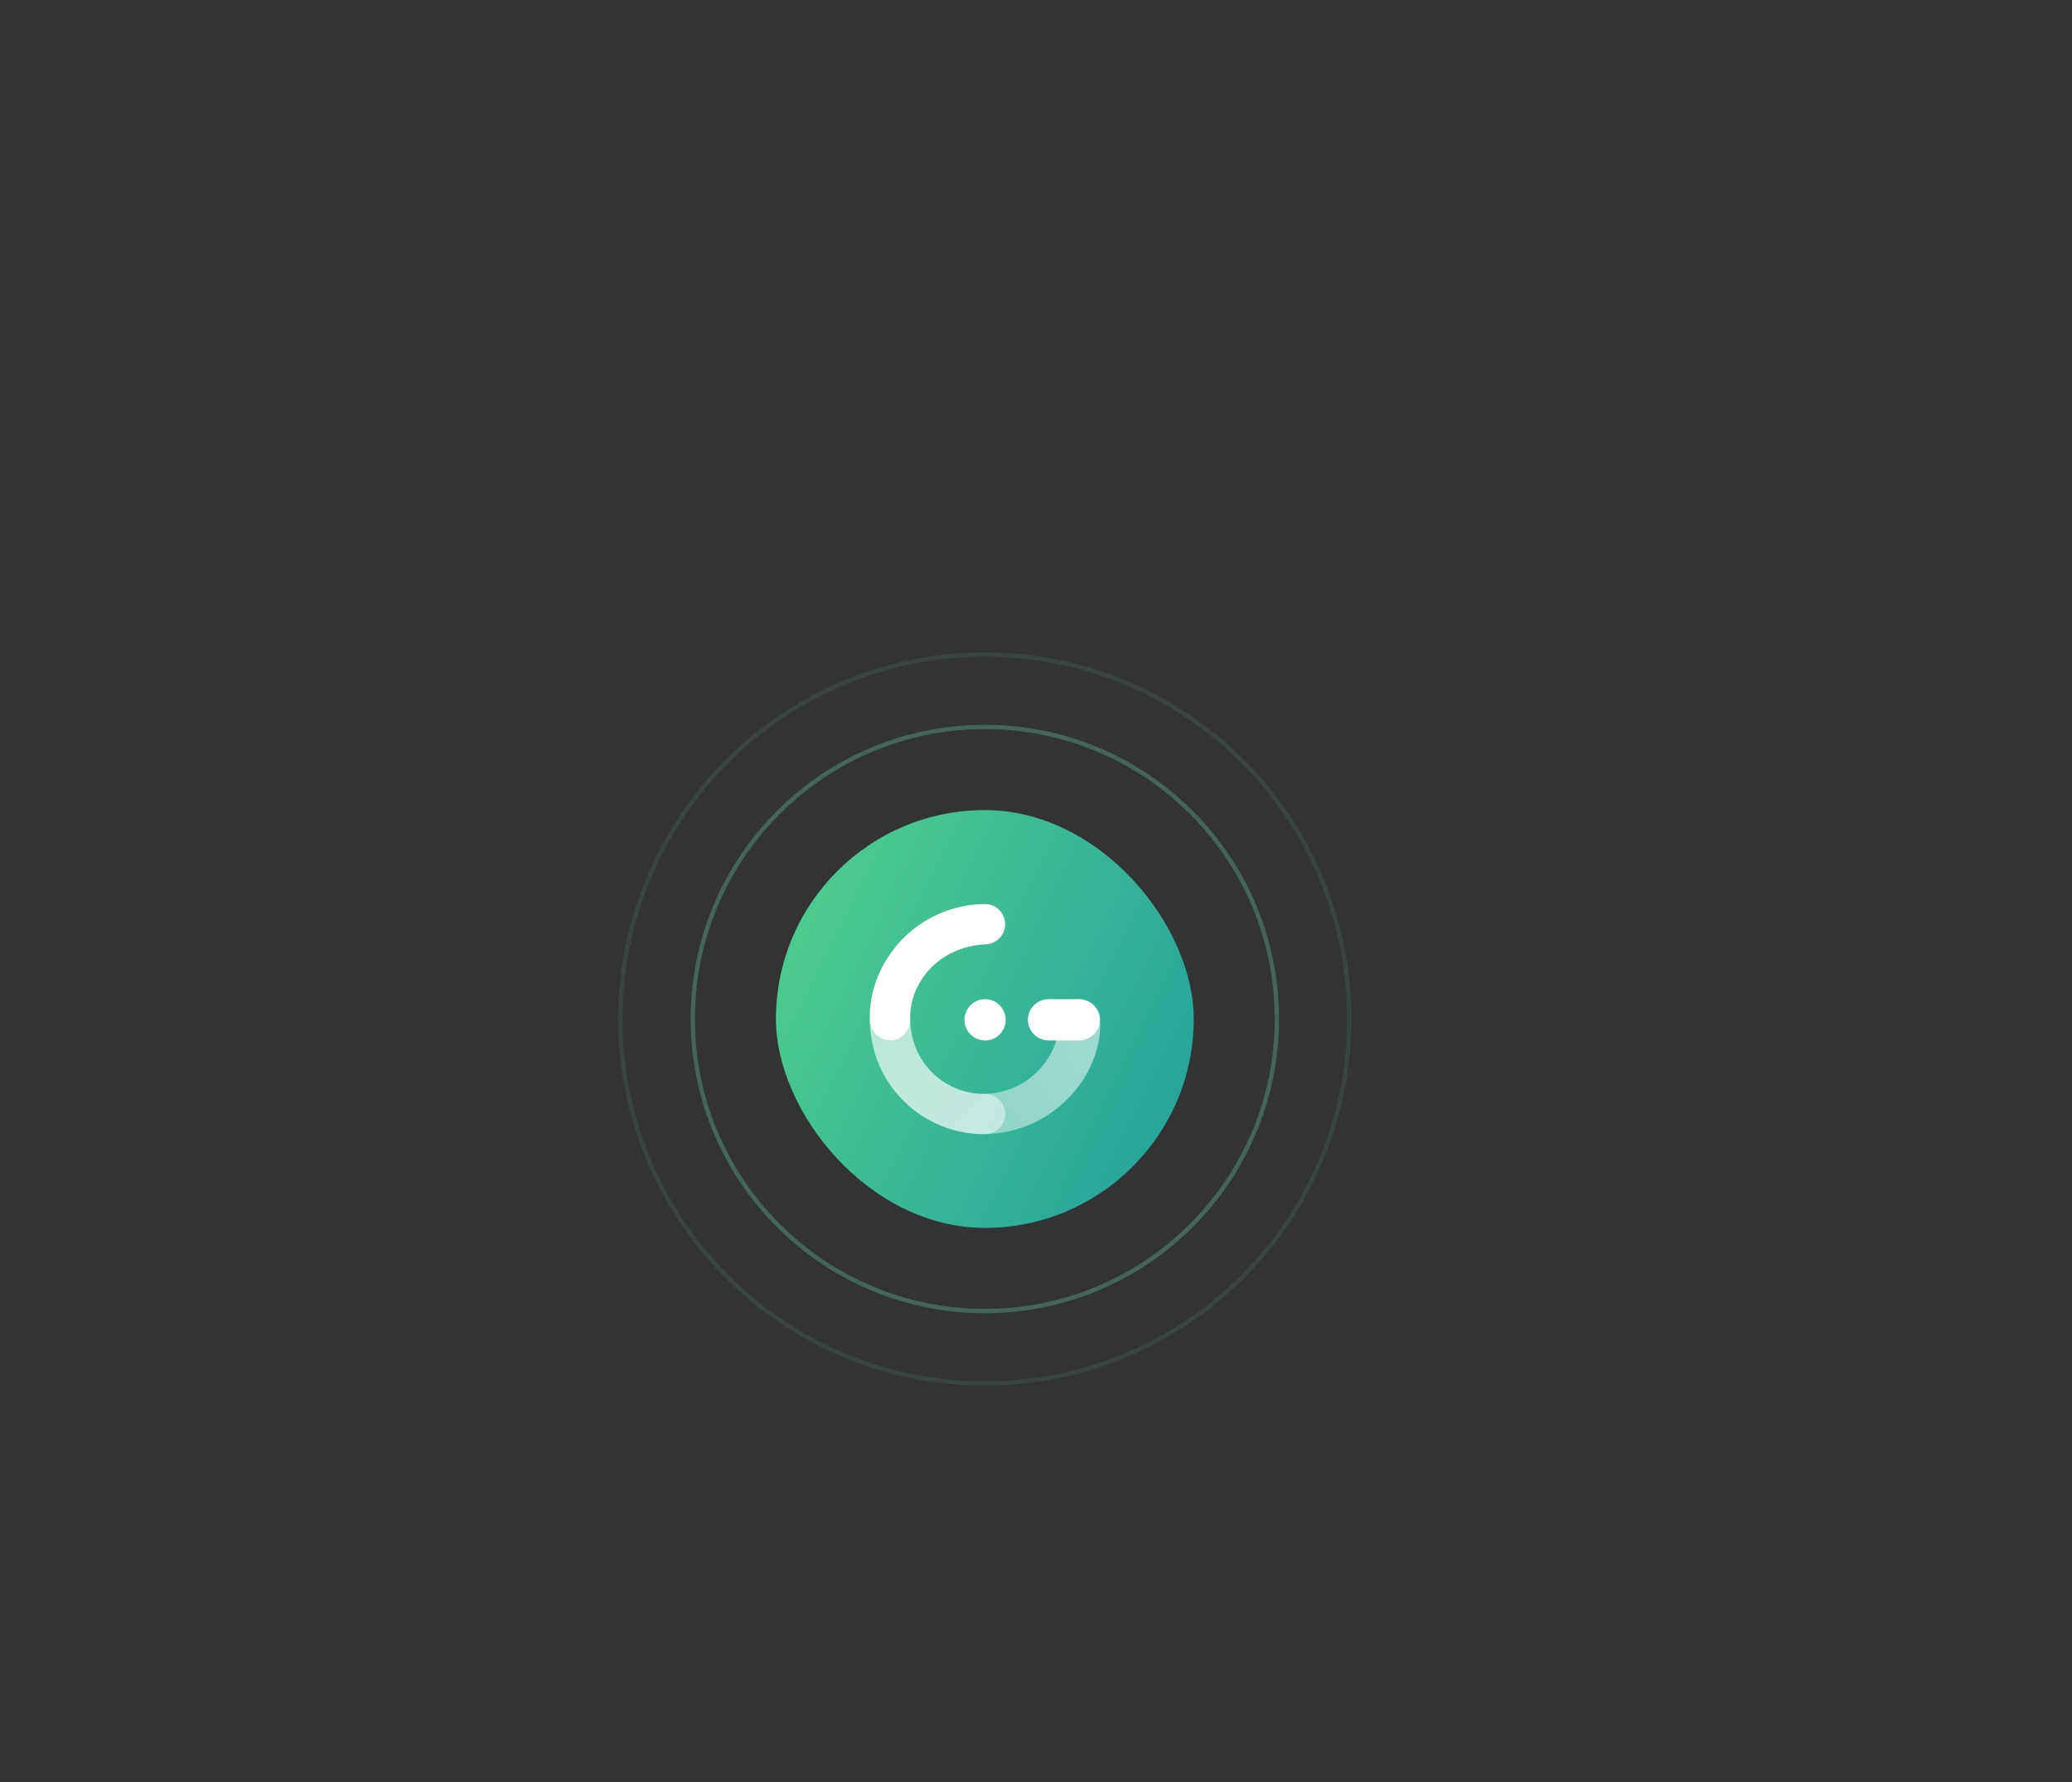 <svg xmlns="http://www.w3.org/2000/svg" width="486" height="418" fill="none" viewBox="0 0 486 418"><rect x="0" y="0" width="486" height="418" fill="#333333" stroke="none"/><rect width="98" height="98" x="182" y="190" fill="url(#paint0_linear)" rx="49"/><circle cx="231" cy="239" r="68.5" stroke="#5FB096" opacity=".4"/><circle cx="231" cy="239" r="85.5" stroke="#5FB096" opacity=".15"/><path fill="url(#paint1_linear)" fill-rule="evenodd" d="M231.659 265.969C247.768 265.392 258.968 251.391 258 238.864C257.776 236.262 255.475 234.246 252.875 234.371C250.276 234.496 248.27 236.71 248.395 239.317C248.759 246.93 241.937 256.231 231.169 256.53C231.038 256.534 230.908 256.543 230.781 256.557C230.85 256.556 230.92 256.555 230.99 256.553C233.592 256.489 235.753 258.551 235.817 261.16C235.877 263.621 234.05 265.689 231.659 265.969Z" clip-rule="evenodd" opacity=".6"/><path fill="#fff" d="M241.104 239.194C241.104 236.523 243.284 234.357 245.972 234.357H253.065C255.753 234.357 258 236.523 258 239.194C258 241.866 255.753 244.032 253.065 244.032H245.972C243.284 244.032 241.104 241.866 241.104 239.194Z"/><path fill="#fff" d="M226.221 239.202C226.221 236.526 228.386 234.357 231.054 234.357C233.722 234.357 235.888 236.526 235.888 239.202C235.888 241.877 233.722 244.046 231.054 244.046C228.386 244.046 226.221 241.877 226.221 239.202Z"/><path fill="#fff" fill-rule="evenodd" d="M235.754 216.567C235.862 219.174 233.842 221.376 231.241 221.484C220.017 221.951 213.165 230.773 213.499 239.149C213.602 241.757 211.621 243.955 209.021 244.059C206.42 244.163 204.134 242.059 204.03 239.451C203.486 225.801 214.852 212.307 230.85 212.042C233.45 211.934 235.646 213.96 235.754 216.567Z" clip-rule="evenodd"/><path fill="url(#paint2_linear)" fill-rule="evenodd" d="M204.015 238.945C204.079 255.438 217.576 266.337 231.222 266C233.824 265.936 235.881 263.769 235.817 261.16C235.753 258.551 233.592 256.489 230.99 256.553C222.437 256.764 213.873 250.028 213.498 239.546C213.398 241.976 211.488 243.96 209.021 244.059C206.42 244.163 204.134 242.059 204.03 239.452C204.023 239.283 204.018 239.114 204.015 238.945Z" clip-rule="evenodd" opacity=".7"/><defs><linearGradient id="paint0_linear" x1="297" x2="206.993" y1="219" y2="174.739" gradientUnits="userSpaceOnUse"><stop stop-color="#27A59B"/><stop offset="1" stop-color="#4BCB8F"/></linearGradient><linearGradient id="paint1_linear" x1="255.831" x2="179.7" y1="244.55" y2="264.958" gradientUnits="userSpaceOnUse"><stop stop-color="#fff" stop-opacity=".89"/><stop offset="1" stop-color="#fff" stop-opacity=".51"/></linearGradient><linearGradient id="paint2_linear" x1="229.28" x2="188.809" y1="258.388" y2="214.699" gradientUnits="userSpaceOnUse"><stop stop-color="#fff"/><stop offset="1" stop-color="#fff" stop-opacity=".8"/></linearGradient></defs></svg>